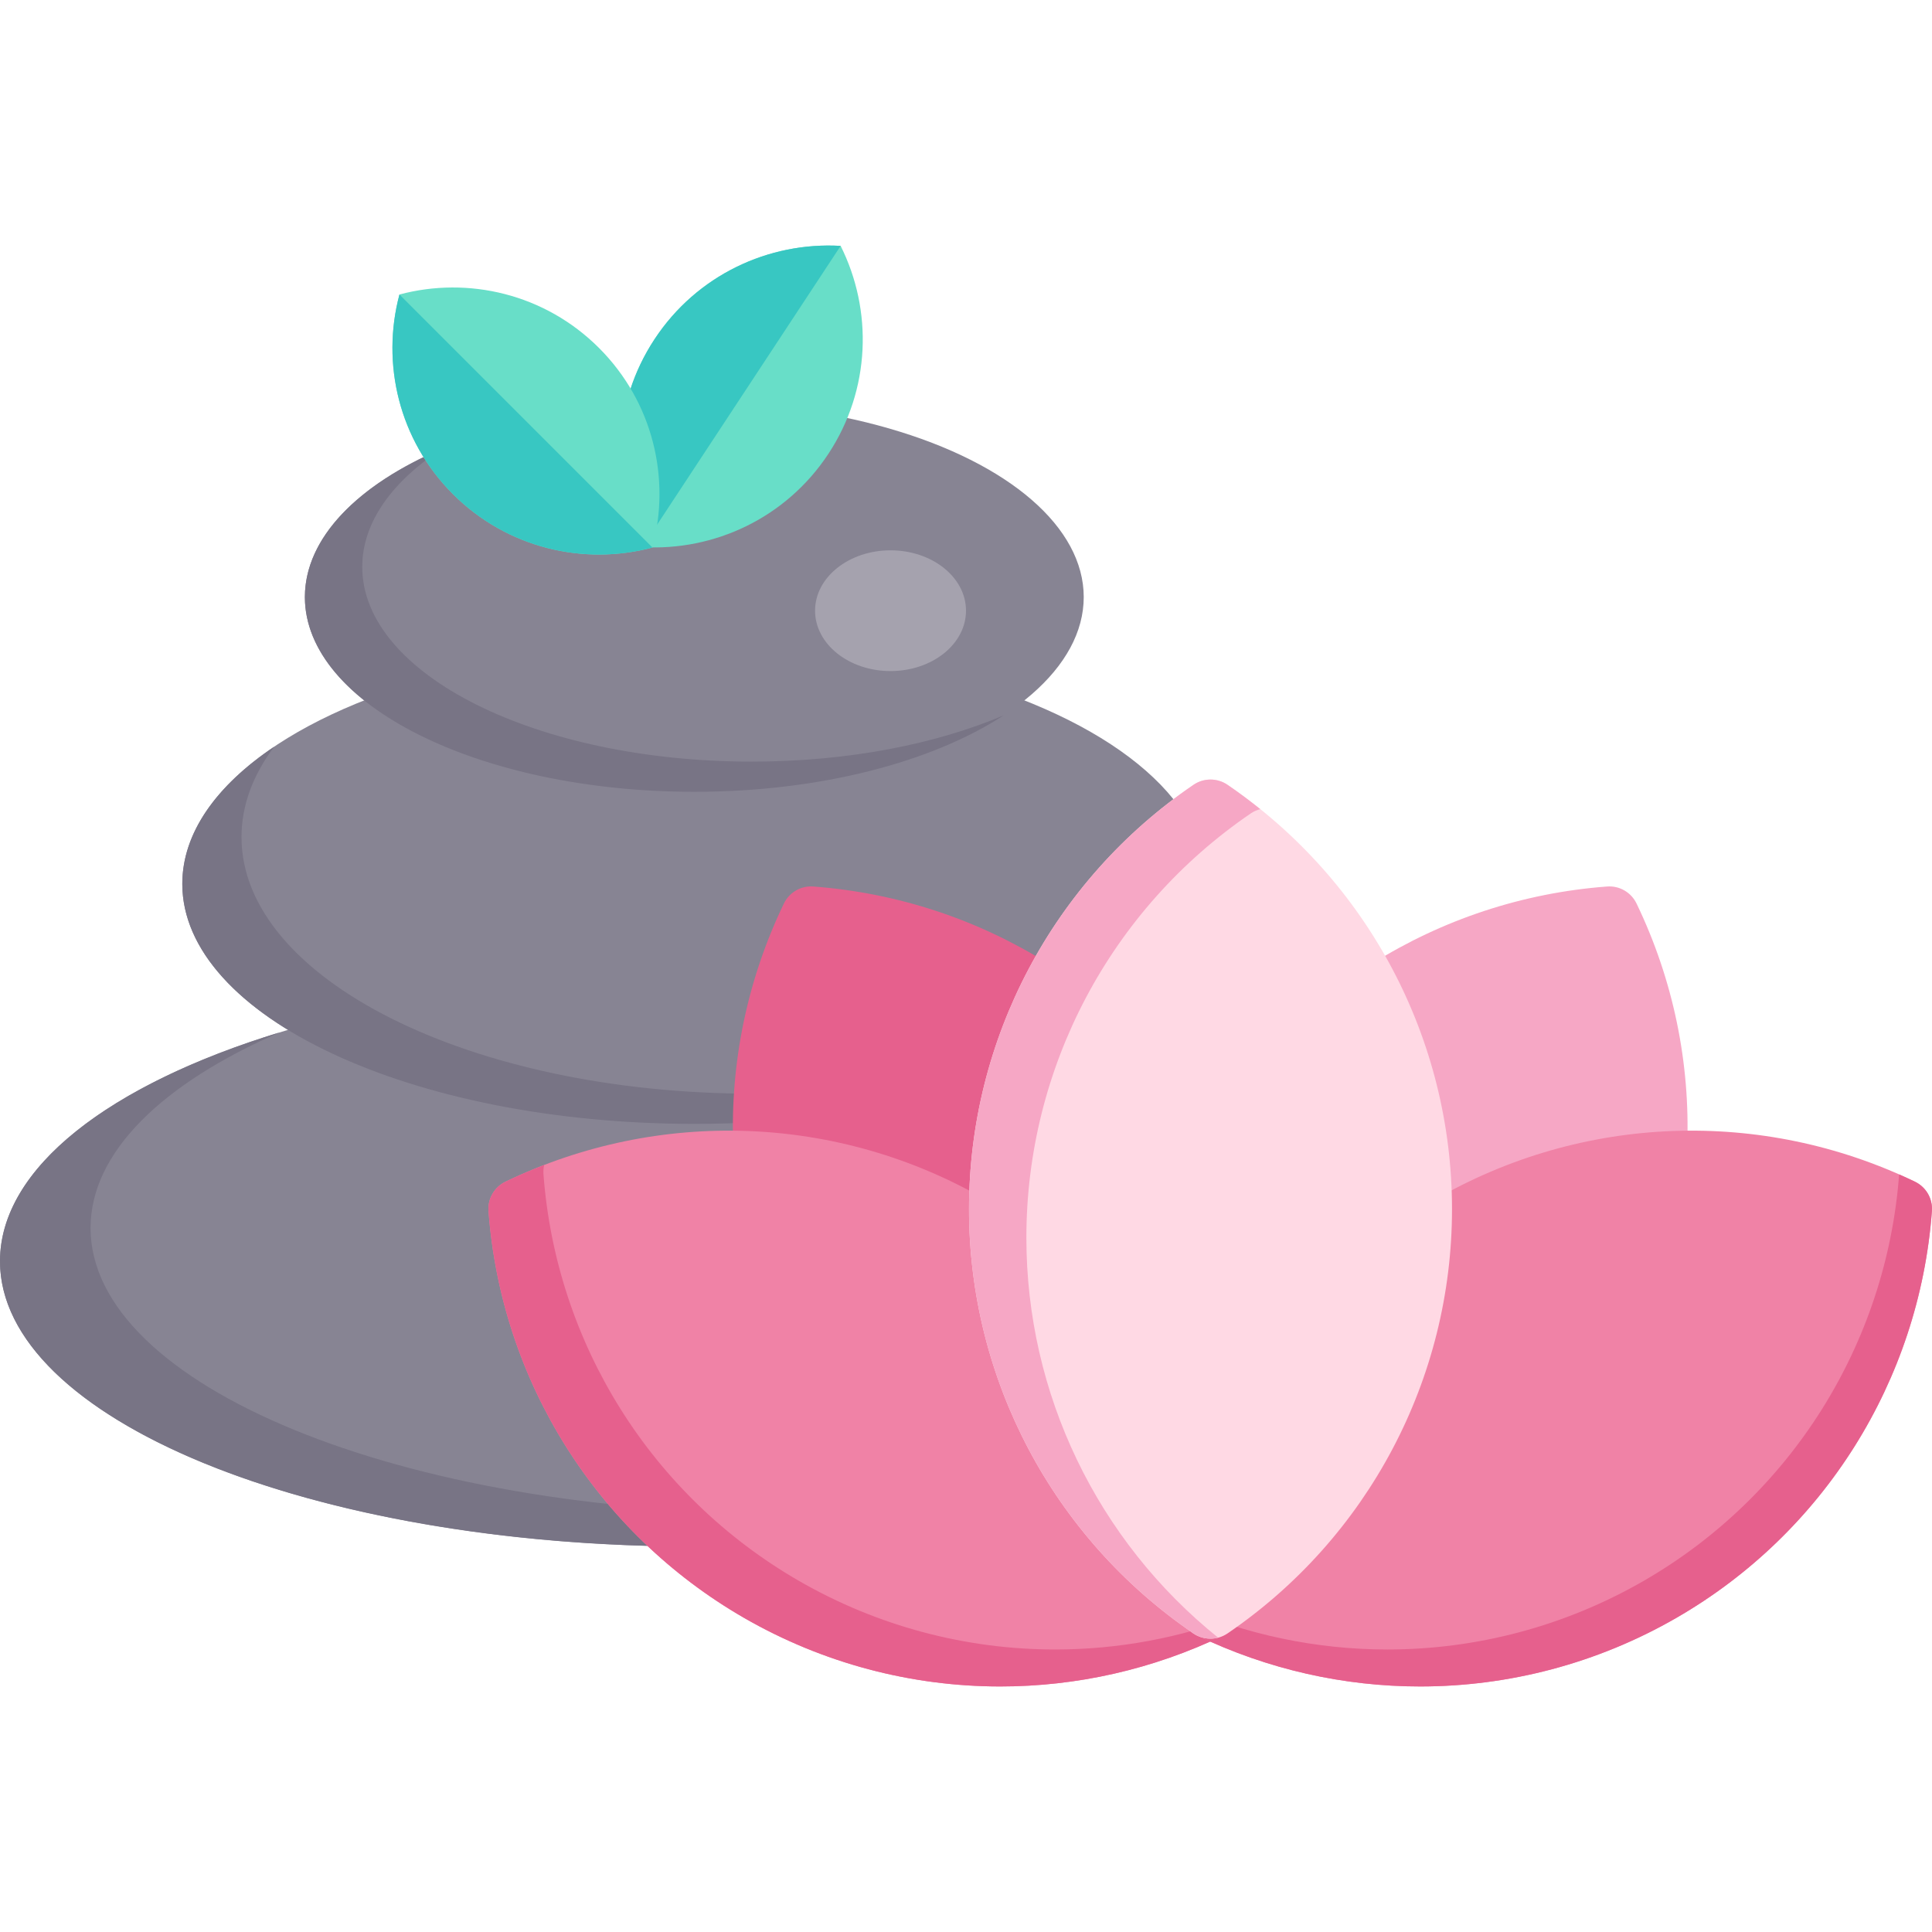 <?xml version="1.0" encoding="iso-8859-1"?>
<!-- Generator: Adobe Illustrator 19.0.0, SVG Export Plug-In . SVG Version: 6.00 Build 0)  -->
<svg version="1.1" id="Layer_1" xmlns="http://www.w3.org/2000/svg" xmlns:xlink="http://www.w3.org/1999/xlink" x="0px" y="0px"
	 viewBox="0 0 512 512" style="enable-background:new 0 0 512 512;" xml:space="preserve" width="128" height="128">
<ellipse style="fill:#878493;" cx="184" cy="334.23" rx="184" ry="75.6"/>
<path style="fill:#787485;" d="M208,401.04c-101.62,0-184-33.848-184-75.603c0-20.066,19.032-38.303,50.075-51.838
	C29.114,287.385,0,309.411,0,334.234c0,41.754,82.38,75.603,184,75.603c52.785,0,100.371-9.135,133.925-23.765
	C287.254,395.474,249.21,401.04,208,401.04z"/>
<ellipse style="fill:#878493;" cx="184" cy="234.23" rx="135.69" ry="63.6"/>
<path style="fill:#787485;" d="M199.686,289.836c-74.937,0-135.686-30.445-135.686-68c0-8.438,3.075-16.515,8.681-23.97
	c-15.354,10.307-24.366,22.843-24.366,36.368c0,35.127,60.749,63.603,135.686,63.603c47.935,0,90.062-11.652,114.199-29.243
	C273.47,281.674,238.481,289.836,199.686,289.836z"/>
<ellipse style="fill:#878493;" cx="184" cy="158.23" rx="103.2" ry="51.603"/>
<path style="fill:#787485;" d="M199.205,201.836C142.207,201.836,96,178.733,96,150.234c0-11.787,7.91-22.649,21.213-31.338
	c-22.278,9.465-36.418,23.575-36.418,39.338c0,28.499,46.207,51.603,103.205,51.603c33.424,0,63.131-7.947,81.992-20.265
	C247.991,197.219,224.678,201.836,199.205,201.836z"/>
<ellipse style="fill:#A5A2AE;" cx="236" cy="161.84" rx="20" ry="16"/>
<path style="fill:#68DEC8;" d="M222.777,65.161c-19.021-1.096-38.092,7.681-49.322,24.74c-11.23,17.058-11.754,38.046-3.228,55.084
	c19.021,1.096,38.092-7.681,49.322-24.74C230.779,103.188,231.303,82.2,222.777,65.161z"/>
<path style="fill:#38C7C2;" d="M222.777,65.162c-19.021-1.096-38.092,7.682-49.322,24.74c-11.23,17.058-11.754,38.046-3.228,55.084
	L222.777,65.162z"/>
<path style="fill:#68DEC8;" d="M105.858,78.047c-4.874,18.265-0.162,38.556,14.166,52.884c14.329,14.329,34.619,19.04,52.884,14.166
	c4.874-18.265,0.162-38.556-14.166-52.884S124.123,73.173,105.858,78.047z"/>
<path style="fill:#38C7C2;" d="M120.024,130.931c14.329,14.329,34.619,19.04,52.884,14.166l-67.05-67.05
	C100.984,96.312,105.696,116.602,120.024,130.931z"/>
<path style="fill:#E6608D;" d="M323.293,302.571c-22.51-38.989-62.79-64.273-107.748-67.637c-3.27-0.256-6.377,1.542-7.804,4.506
	c-19.566,40.617-17.81,88.143,4.701,127.131c22.51,38.987,62.79,64.272,107.748,67.637c0.2,0.016,0.4,0.022,0.6,0.022
	c3.053,0,5.864-1.746,7.204-4.528C347.561,389.085,345.804,341.559,323.293,302.571z"/>
<path style="fill:#F082A6;" d="M261.1,317.857c-38.987-22.512-86.513-24.268-127.131-4.701c-2.964,1.428-4.751,4.523-4.506,7.804
	c3.363,44.958,28.647,85.238,67.637,107.748v0.001c20.991,12.118,44.452,18.222,67.982,18.222c20.174,0,40.4-4.489,59.148-13.521
	c2.964-1.428,4.751-4.523,4.506-7.804C325.373,380.647,300.089,340.367,261.1,317.857z"/>
<path style="fill:#E6608D;" d="M279.641,437.132c-23.53,0-46.991-6.104-67.982-18.222v-0.001
	c-38.989-22.51-64.273-62.79-67.637-107.748c-0.062-0.826,0.007-1.641,0.189-2.42c-3.455,1.33-6.875,2.792-10.243,4.414
	c-2.964,1.428-4.751,4.523-4.506,7.804c3.363,44.958,28.647,85.238,67.637,107.748v0.001c20.991,12.118,44.452,18.222,67.982,18.222
	c20.174,0,40.4-4.489,59.148-13.521c2.214-1.066,3.769-3.064,4.313-5.373C312.77,434.105,296.189,437.132,279.641,437.132z"/>
<path style="fill:#F6A7C5;" d="M433.699,239.44c-1.427-2.966-4.532-4.762-7.804-4.506c-44.958,3.363-85.238,28.647-107.748,67.637
	c-22.511,38.988-24.268,86.515-4.701,127.131c1.34,2.782,4.151,4.528,7.204,4.528c0.199,0,0.399-0.007,0.6-0.022
	c44.958-3.364,85.238-28.649,107.748-67.637C451.509,327.582,453.266,280.057,433.699,239.44z"/>
<path style="fill:#F082A6;" d="M507.472,313.156c-40.616-19.567-88.144-17.81-127.131,4.701
	c-38.989,22.51-64.273,62.79-67.637,107.748c-0.245,3.28,1.542,6.376,4.506,7.804c18.751,9.033,38.972,13.521,59.148,13.521
	c23.527,0,46.993-6.104,67.982-18.222v-0.001c38.989-22.51,64.273-62.79,67.637-107.748
	C512.223,317.678,510.436,314.583,507.472,313.156z"/>
<path style="fill:#E6608D;" d="M507.472,313.156c-1.386-0.667-2.781-1.305-4.182-1.923c-3.385,44.929-28.662,85.179-67.63,107.677
	v0.001c-20.989,12.117-44.455,18.222-67.983,18.222c-18.686,0-37.407-3.857-54.966-11.601c-0.002,0.025-0.005,0.049-0.007,0.074
	c-0.245,3.28,1.542,6.376,4.506,7.804c18.751,9.033,38.972,13.521,59.148,13.521c23.527,0,46.993-6.104,67.982-18.222v-0.001
	c38.989-22.51,64.273-62.79,67.637-107.748C512.223,317.678,510.436,314.583,507.472,313.156z"/>
<path style="fill:#FFD9E4;" d="M325.303,207.98c-2.719-1.854-6.293-1.854-9.012,0c-37.253,25.393-59.494,67.43-59.494,112.449
	s22.241,87.057,59.494,112.449c1.359,0.927,2.933,1.39,4.506,1.39s3.146-0.463,4.506-1.39
	c37.253-25.392,59.494-67.429,59.494-112.449S362.556,233.371,325.303,207.98z"/>
<path style="fill:#F6A7C5;" d="M272,327.997c0-45.02,22.241-87.057,59.494-112.449c0.773-0.527,1.619-0.887,2.491-1.114
	c-2.798-2.251-5.686-4.412-8.683-6.454c-2.719-1.854-6.293-1.854-9.012,0c-37.253,25.393-59.494,67.43-59.494,112.449
	s22.241,87.057,59.494,112.449c1.359,0.927,2.933,1.39,4.506,1.39c0.678,0,1.353-0.104,2.015-0.275
	C290.818,408.26,272,369.396,272,327.997z"/>
<g>
</g>
<g>
</g>
<g>
</g>
<g>
</g>
<g>
</g>
<g>
</g>
<g>
</g>
<g>
</g>
<g>
</g>
<g>
</g>
<g>
</g>
<g>
</g>
<g>
</g>
<g>
</g>
<g>
</g>
</svg>
